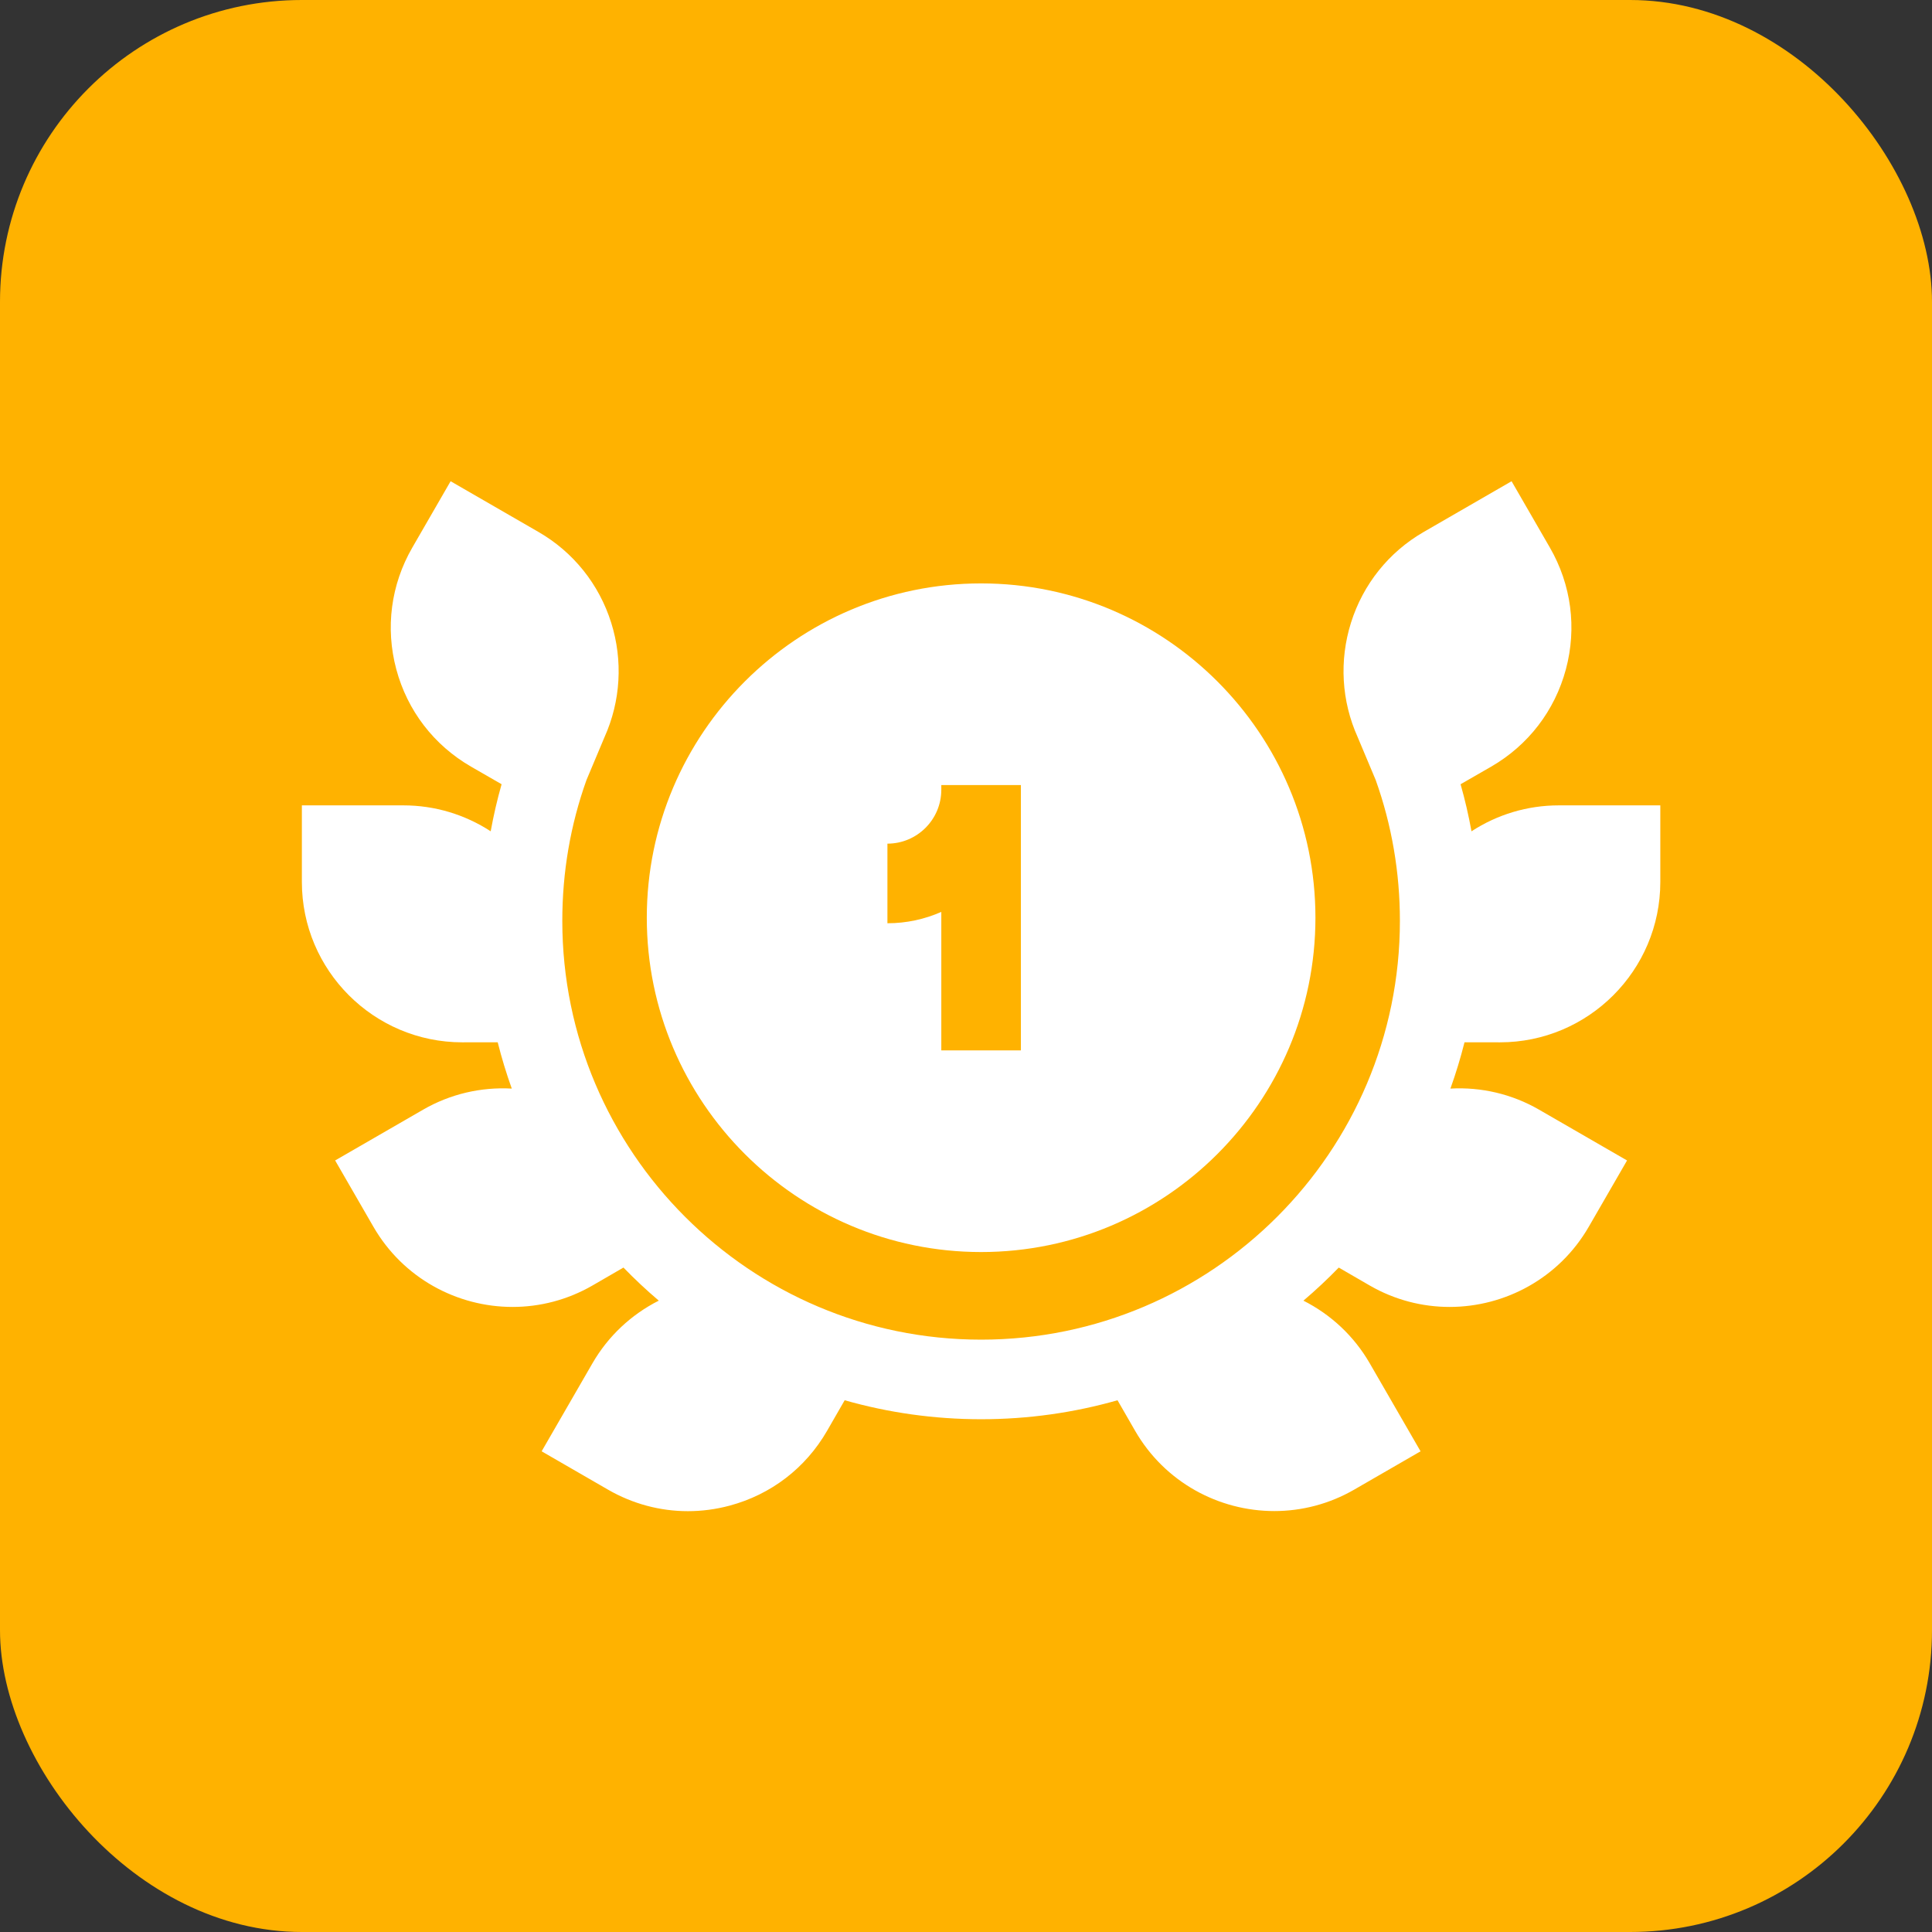 <svg width="128" height="128" viewBox="0 0 128 128" fill="none" xmlns="http://www.w3.org/2000/svg">
<rect x="0" y="0" width="128" height="128" fill="#333333" stroke="none"/>
<rect width="128" height="128" rx="20" fill="#FFB200"/>
<g clip-path="url(#clip0_4124_2538)">
<path d="M99.376 69.057C105.234 69.057 110 64.291 110 58.433V53.358H103.267C101.2 53.358 99.202 53.961 97.49 55.076C97.3 54.025 97.059 52.984 96.767 51.958L98.795 50.791C101.252 49.372 103.01 47.081 103.745 44.34C104.479 41.598 104.102 38.735 102.683 36.278L100.146 31.883L94.315 35.249C92.014 36.578 90.306 38.711 89.507 41.256C88.719 43.761 88.876 46.45 89.948 48.833L91.145 51.681C92.208 54.657 92.747 57.794 92.747 61.008C92.747 76.308 80.3 88.755 65.001 88.755C49.701 88.755 37.254 76.308 37.254 61.008C37.254 57.786 37.793 54.649 38.855 51.681L40.052 48.833C41.123 46.45 41.281 43.761 40.493 41.256C39.694 38.711 37.986 36.578 35.685 35.249L29.854 31.883L27.317 36.278C25.898 38.735 25.521 41.598 26.255 44.34C26.989 47.081 28.748 49.372 31.208 50.792L33.232 51.957C32.94 52.983 32.7 54.024 32.51 55.076C30.797 53.961 28.799 53.358 26.733 53.358H20V58.433C20 64.291 24.766 69.057 30.628 69.057L32.974 69.054C33.236 70.097 33.548 71.12 33.907 72.122C31.862 72.008 29.826 72.483 28.035 73.517L22.204 76.883L24.741 81.278C26.707 84.682 30.284 86.588 33.96 86.588C35.761 86.588 37.588 86.129 39.258 85.165L41.305 83.979C42.05 84.747 42.831 85.478 43.646 86.171C41.816 87.095 40.288 88.527 39.251 90.322L35.885 96.153L40.279 98.691C41.916 99.636 43.733 100.119 45.574 100.119C46.497 100.119 47.426 99.998 48.341 99.752C51.083 99.018 53.374 97.26 54.794 94.799L55.962 92.77C58.835 93.589 61.868 94.028 65.001 94.028C68.133 94.028 71.165 93.59 74.039 92.771L75.208 94.802C77.174 98.207 80.752 100.112 84.427 100.112C86.228 100.112 88.052 99.654 89.721 98.691L94.116 96.153L90.749 90.323C89.713 88.527 88.184 87.096 86.355 86.172C87.17 85.479 87.952 84.747 88.696 83.98L90.746 85.167C92.415 86.131 94.239 86.588 96.04 86.588C99.714 86.588 103.293 84.683 105.259 81.278L107.796 76.884L101.965 73.517C100.174 72.483 98.139 72.008 96.094 72.122C96.453 71.121 96.765 70.097 97.028 69.054L99.376 69.057Z" fill="white"/>
<path d="M65.001 38.652C52.788 38.652 42.852 48.589 42.852 60.802C42.852 73.015 52.788 82.951 65.001 82.951C77.214 82.951 87.151 73.015 87.151 60.802C87.151 48.589 77.214 38.652 65.001 38.652ZM67.637 69.591H62.364V60.415C61.272 60.899 60.064 61.168 58.794 61.168V55.894C60.762 55.894 62.364 54.293 62.364 52.324V52.013H67.637V69.591Z" fill="white"/>
</g>
<defs>
<clipPath id="clip0_4124_2538">
<rect width="90" height="90" fill="white" transform="translate(20 21)"/>
</clipPath>
</defs>
</svg>
